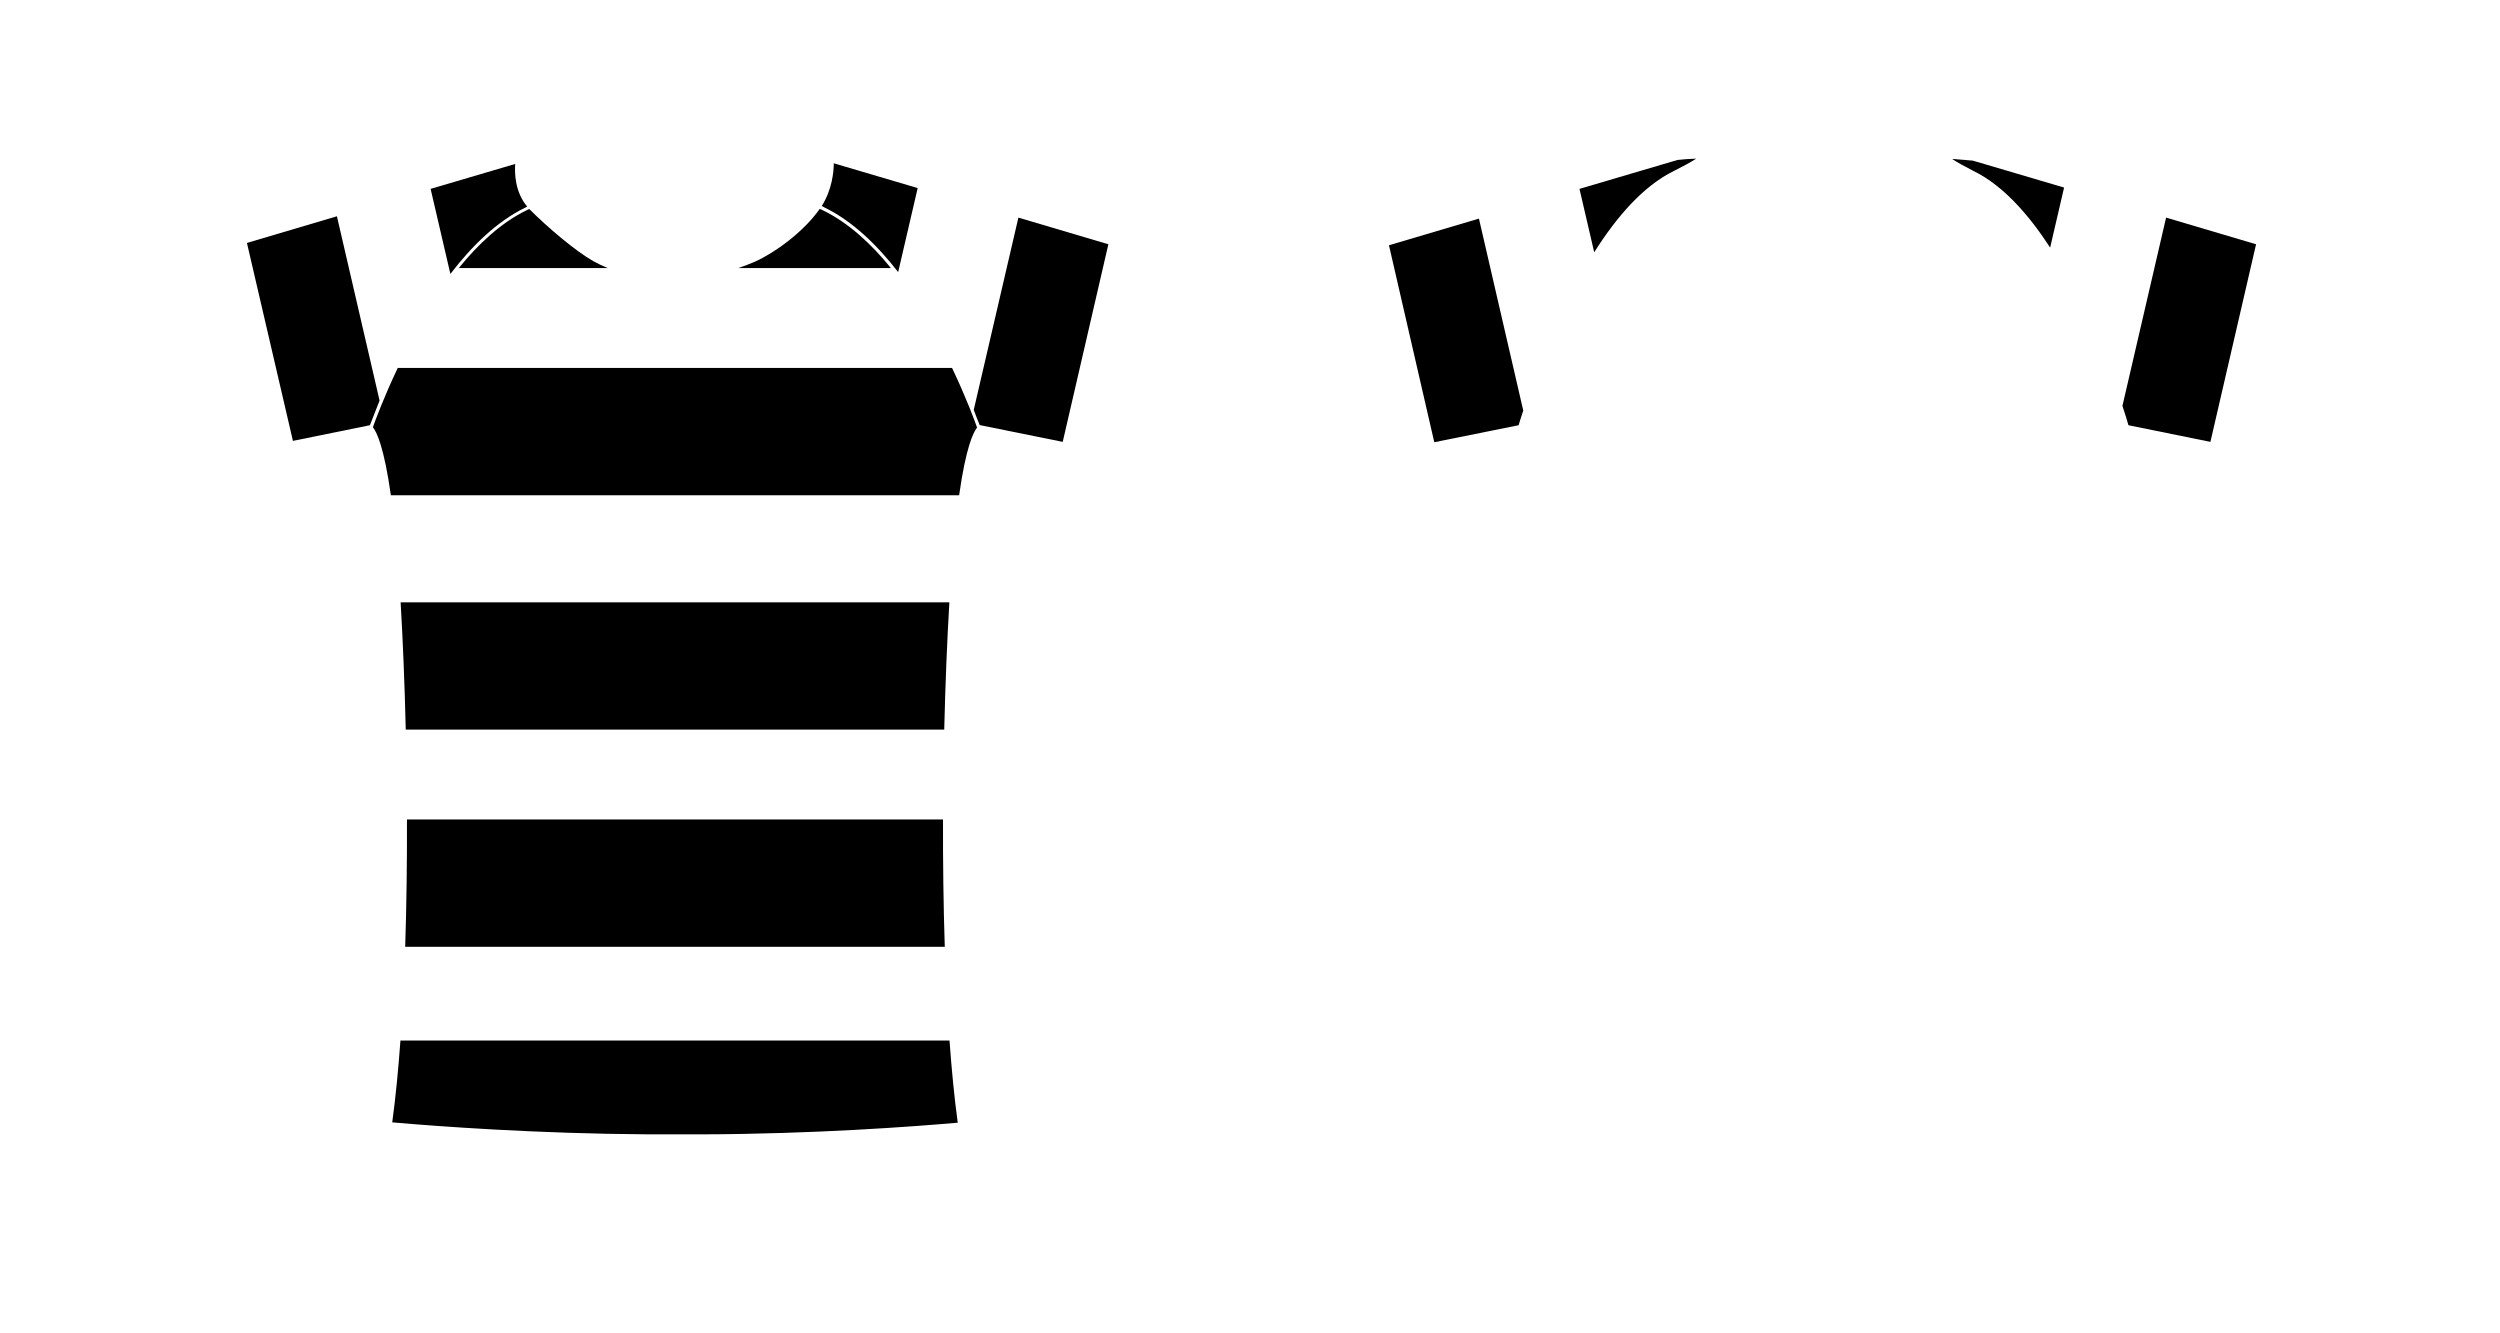 <?xml version="1.0" encoding="utf-8"?>
<!-- Generator: Adobe Illustrator 25.3.0, SVG Export Plug-In . SVG Version: 6.00 Build 0)  -->
<svg version="1.1" id="Layer_1" xmlns="http://www.w3.org/2000/svg" xmlns:xlink="http://www.w3.org/1999/xlink" x="0px" y="0px"
	 viewBox="0 0 750.2 400.1" style="enable-background:new 0 0 750.2 400.1;" xml:space="preserve">
<g>
	<path d="M120.219,180.744c0.664,11.223,1.203,24.268,1.536,38.198h161.591
		c0.334-13.934,0.875-26.98,1.54-38.198H120.219z"/>
	<path d="M226.6,78.5c-1.589,0.697-3.347,1.352-5.062,1.941h45.804
		c-5.892-7.255-12.676-13.541-20.242-17.241c-0.4-0.2-0.7-0.4-1.1-0.5
		c0,0,0,0.1-0.1,0.1C241.1,69.6,232.6,75.8,226.6,78.5z"/>
	<path d="M178.1,78.4c-5.5-3.1-13.8-10.2-19.2-15.6c0,0,0,0,0-0.1
		c-0.3,0.1-0.6,0.3-0.9,0.4c-7.602,3.717-14.414,10.044-20.324,17.341
		h44.696C180.965,79.86,179.514,79.185,178.1,78.4z"/>
	<path d="M282.979,245.908H122.121c0.037,12.749-0.124,25.69-0.53,38.198h161.915
		C283.101,271.597,282.941,258.656,282.979,245.908z"/>
	<path d="M117.7,336.8c13.8,1.2,43.2,3.4,77.4,3.6c1,0,2.6,0,4.8,0
		h3.5H205.5c2.2,0,3.8,0,4.8,0c33.9-0.1,63.3-2.3,77.1-3.5
		c-1.016-7.453-1.83-15.779-2.47-24.66H120.163
		C119.524,321.084,118.713,329.375,117.7,336.8z"/>
	<path d="M285.69,110.412H119.362c-4.257,8.932-6.824,15.979-7.462,17.788
		c1.156,1.445,3.356,6.027,5.393,20.411h170.522
		c2.035-14.348,4.231-18.867,5.385-20.311
		C292.559,126.484,289.977,119.391,285.69,110.412z"/>
	<path d="M305.6,65.3l-13.4,57.7C293,125.1,293.6,126.7,294,127.6h0.1
		h0h0.1l24.7,5l13.7-59.3L305.6,65.3z"/>
	<path d="M87.9,132.3L111,127.6c0.5-1.2,1.5-3.8,2.9-7.4l-12.8-55.3l-27,8
		L87.9,132.3z"/>
	<path d="M443.8,65.6l-27,8l13.6,59.1l25.3-5.1
		c0.3-0.9,0.7-2.4,1.4-4.4L443.8,65.6z"/>
	<path d="M677,73.3l-27-8l-13.1,56.5c0.9,2.7,1.5,4.7,1.8,5.8l24.6,5
		L677,73.3z"/>
	<path d="M129.218,56.678l5.931,25.528c6.4-8.36,13.933-15.741,22.452-19.906
		c0.2-0.1,0.4-0.2,0.6-0.3c-3.7-4.4-3.8-10.1-3.6-12.8
		L129.218,56.678z"/>
	<path d="M619.391,56.283l-27.391-8.083c-1.2-0.1-3.4-0.3-6.2-0.5
		c1.6,1.1,3.7,2.2,6.4,3.6c8.774,4.29,16.495,12.963,23.006,22.997
		L619.391,56.283z"/>
	<path d="M503.4,48L473.969,56.676l4.421,19.029
		c6.699-10.626,14.728-19.915,23.91-24.405c2.8-1.4,5-2.6,6.7-3.7
		C506.8,47.7,505,47.8,503.4,48z"/>
	<path d="M269.521,81.652l5.858-25.216l-25.179-7.436c0,2.5-0.5,7.9-3.6,12.8
		c0.3,0.2,0.6,0.3,0.9,0.5C255.83,66.373,263.216,73.521,269.521,81.652z"/>
</g>
</svg>
